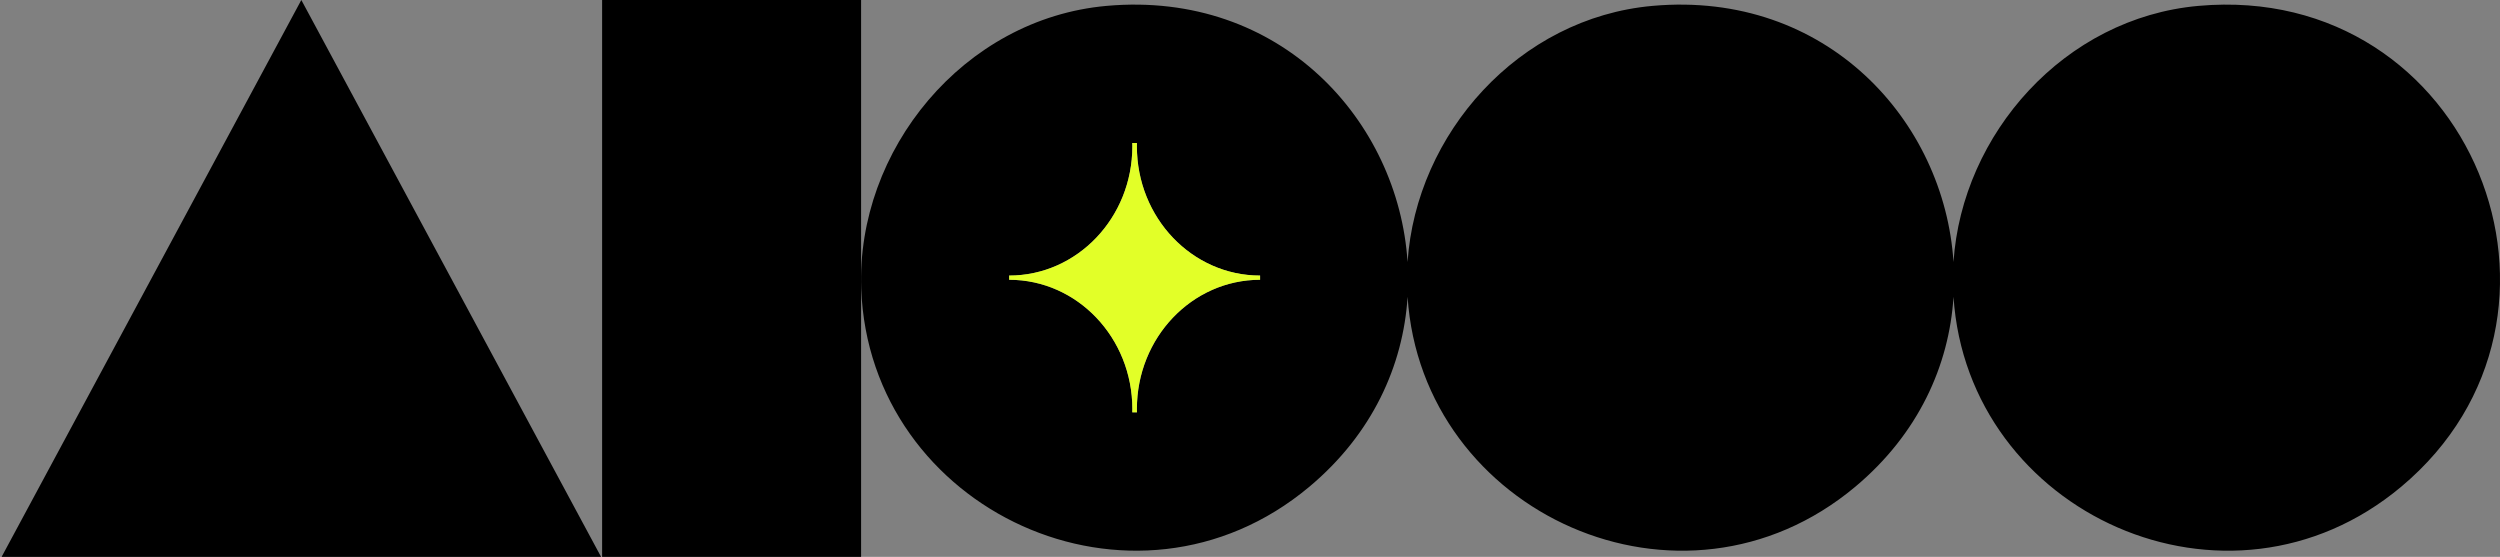 <svg width="844" height="188" viewBox="0 0 844 188" fill="none" xmlns="http://www.w3.org/2000/svg">
    <rect x="0" y="0" width="844" height="188" fill="#808080" stroke="none"/>
    <g clip-path="url(#clip0_225_1353)">
        <path d="M742.206 1.983C696.952 6.016 662.397 45.191 659.5 88.453C656.415 40.852 616.715 -3.256 557.902 1.983C512.648 6.016 478.093 45.191 475.195 88.453C472.111 40.852 432.411 -3.256 373.598 1.983C325.224 6.296 289.063 50.779 290.748 97.463C293.45 172.32 382.745 213.949 442.031 164.332C463.338 146.495 473.724 123.384 475.204 100.213C479.965 173.333 567.78 213.346 626.335 164.332C647.642 146.495 658.028 123.384 659.508 100.213C664.269 173.333 752.084 213.346 810.639 164.332C879.572 106.639 834.327 -6.233 742.206 1.983ZM425.404 94.451C402.438 94.451 383.814 113.973 383.814 138.061C383.814 138.445 383.832 138.82 383.841 139.205H382.254C382.263 138.82 382.281 138.445 382.281 138.061C382.281 113.973 363.666 94.451 340.691 94.451V93.028C363.657 93.028 382.281 73.505 382.281 49.417C382.281 49.033 382.263 48.658 382.254 48.273H383.841C383.832 48.658 383.814 49.033 383.814 49.417C383.814 73.505 402.429 93.028 425.404 93.028V94.451Z" fill="#000000"/>
        <path d="M290.704 0H203.273V188H290.704V0Z" fill="#000000"/>
        <path d="M0.541 188H202.925L101.728 0L0.541 188Z" fill="#000000"/>
        <path d="M425.404 94.451C402.438 94.451 383.814 113.973 383.814 138.061C383.814 138.445 383.832 138.82 383.841 139.205H382.254C382.263 138.82 382.281 138.445 382.281 138.061C382.281 113.973 363.666 94.451 340.691 94.451V93.028C363.657 93.028 382.281 73.505 382.281 49.417C382.281 49.033 382.263 48.658 382.254 48.273H383.841C383.832 48.658 383.814 49.033 383.814 49.417C383.814 73.505 402.429 93.028 425.404 93.028V94.451Z" fill="#E2FF28"/>
    </g>
    <defs>
    <clipPath id="clip0_225_1353">
        <rect width="843.459" height="188" fill="white" transform="translate(0.541)"/>
    </clipPath>
    </defs>
</svg>
